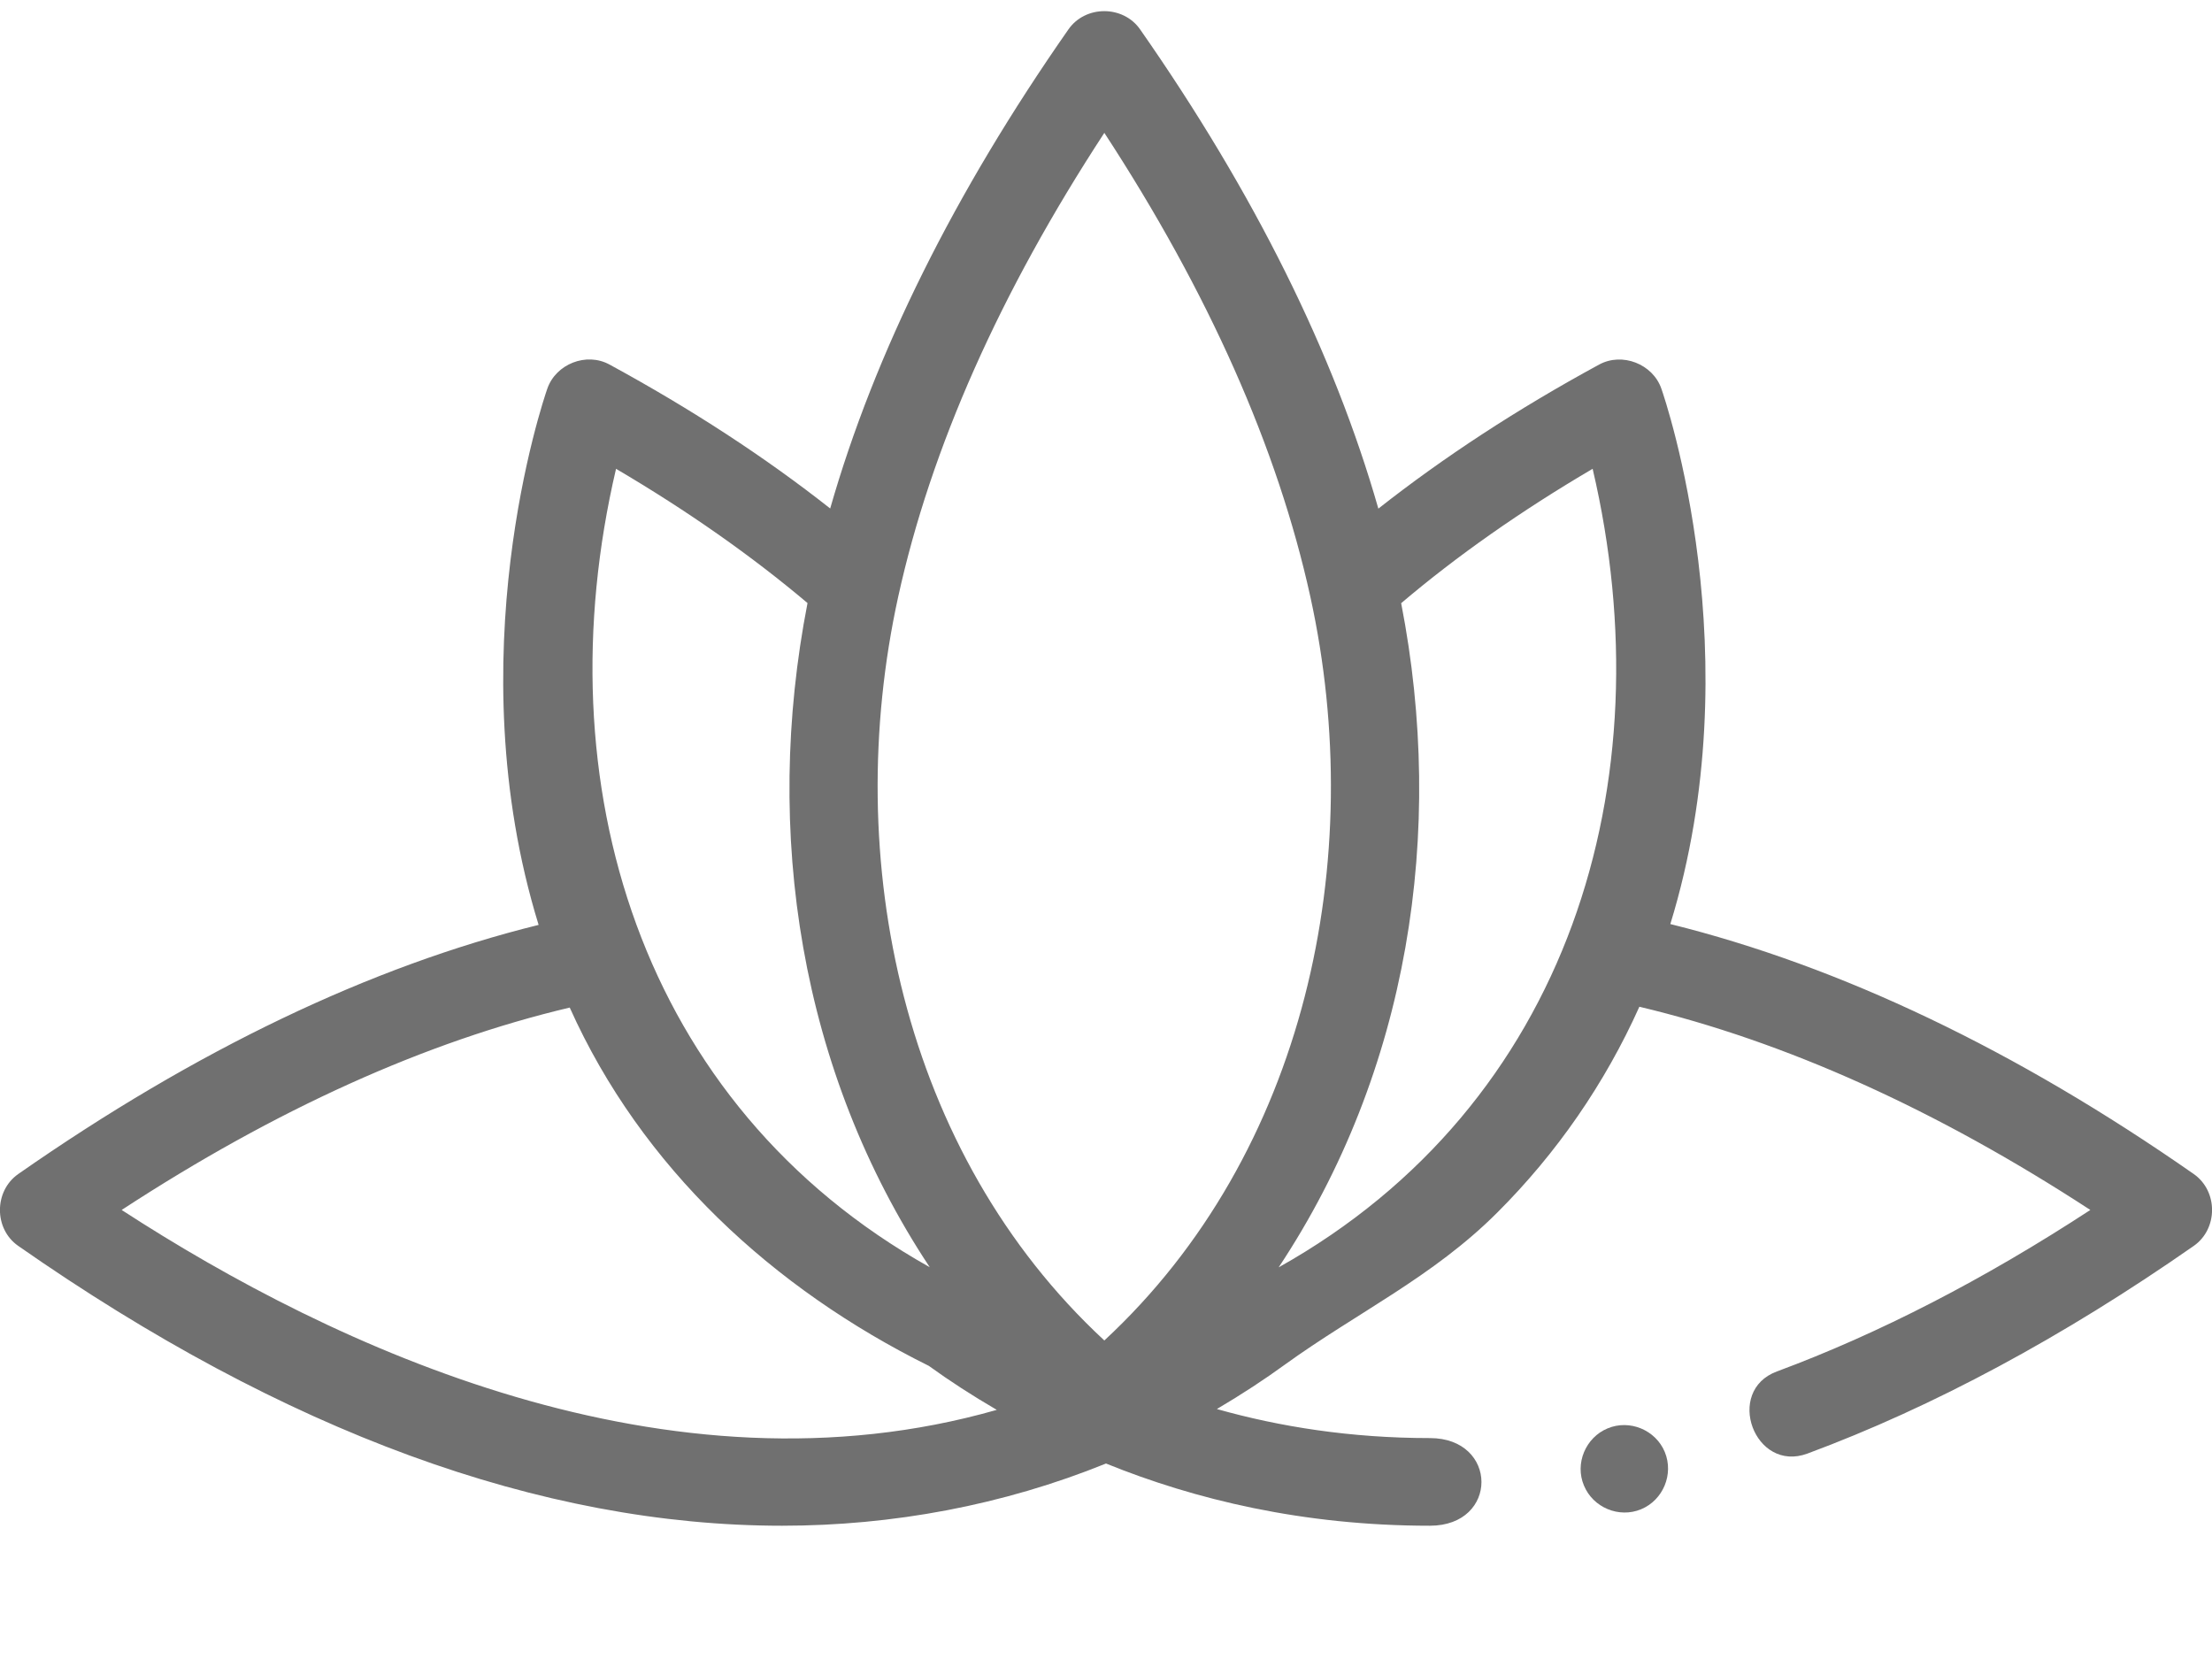 <svg width="16" height="12" viewBox="0 0 16 12" fill="none" xmlns="http://www.w3.org/2000/svg">
<path d="M15.868 8.492C14.584 7.596 13.312 6.989 12.082 6.684C12.676 4.75 12.048 2.899 12.017 2.811C11.955 2.633 11.734 2.546 11.567 2.637C10.974 2.959 10.44 3.309 9.97 3.679C9.649 2.556 9.071 1.393 8.247 0.213C8.125 0.037 7.851 0.036 7.728 0.213C6.904 1.393 6.326 2.556 6.005 3.678C5.536 3.308 5.001 2.959 4.409 2.637C4.241 2.545 4.021 2.633 3.959 2.811C3.928 2.899 3.299 4.754 3.896 6.69C2.681 6.99 1.417 7.595 0.132 8.492C-0.044 8.615 -0.045 8.889 0.132 9.012C2.057 10.356 3.914 11.036 5.657 11.036C6.458 11.036 7.257 10.887 8 10.586C8.641 10.846 9.424 11.036 10.343 11.036C10.842 11.036 10.838 10.402 10.343 10.402C9.77 10.402 9.256 10.32 8.802 10.192C8.985 10.084 9.149 9.976 9.292 9.872C9.815 9.494 10.363 9.238 10.83 8.771C11.26 8.342 11.609 7.837 11.858 7.282C12.913 7.533 14.007 8.026 15.12 8.752C14.35 9.255 13.589 9.647 12.853 9.92C12.472 10.061 12.691 10.656 13.074 10.514C13.982 10.177 14.922 9.672 15.868 9.012C16.044 8.889 16.045 8.616 15.868 8.492ZM7.988 0.961C8.741 2.114 9.242 3.241 9.478 4.316C9.895 6.215 9.448 8.342 7.988 9.696C6.527 8.342 6.08 6.215 6.497 4.316C6.733 3.241 7.234 2.114 7.988 0.961ZM4.456 3.391C4.973 3.695 5.437 4.021 5.841 4.362C5.518 6.018 5.787 7.75 6.725 9.166C4.625 7.99 3.924 5.66 4.456 3.391ZM0.88 8.752C1.993 8.025 3.08 7.534 4.121 7.288C4.641 8.447 5.592 9.321 6.719 9.88C6.864 9.985 7.028 10.092 7.21 10.198C4.832 10.877 2.417 9.75 0.88 8.752ZM9.249 9.167C10.188 7.751 10.458 6.019 10.135 4.363C10.538 4.021 11.002 3.695 11.52 3.391C12.052 5.661 11.35 7.991 9.249 9.167Z" fill="#707070"/>
<path d="M12.042 10.503C11.976 10.343 11.787 10.265 11.628 10.332C11.469 10.398 11.39 10.586 11.457 10.745C11.523 10.905 11.711 10.983 11.87 10.917C12.03 10.851 12.108 10.663 12.042 10.503Z" fill="#707070"/>
</svg>
